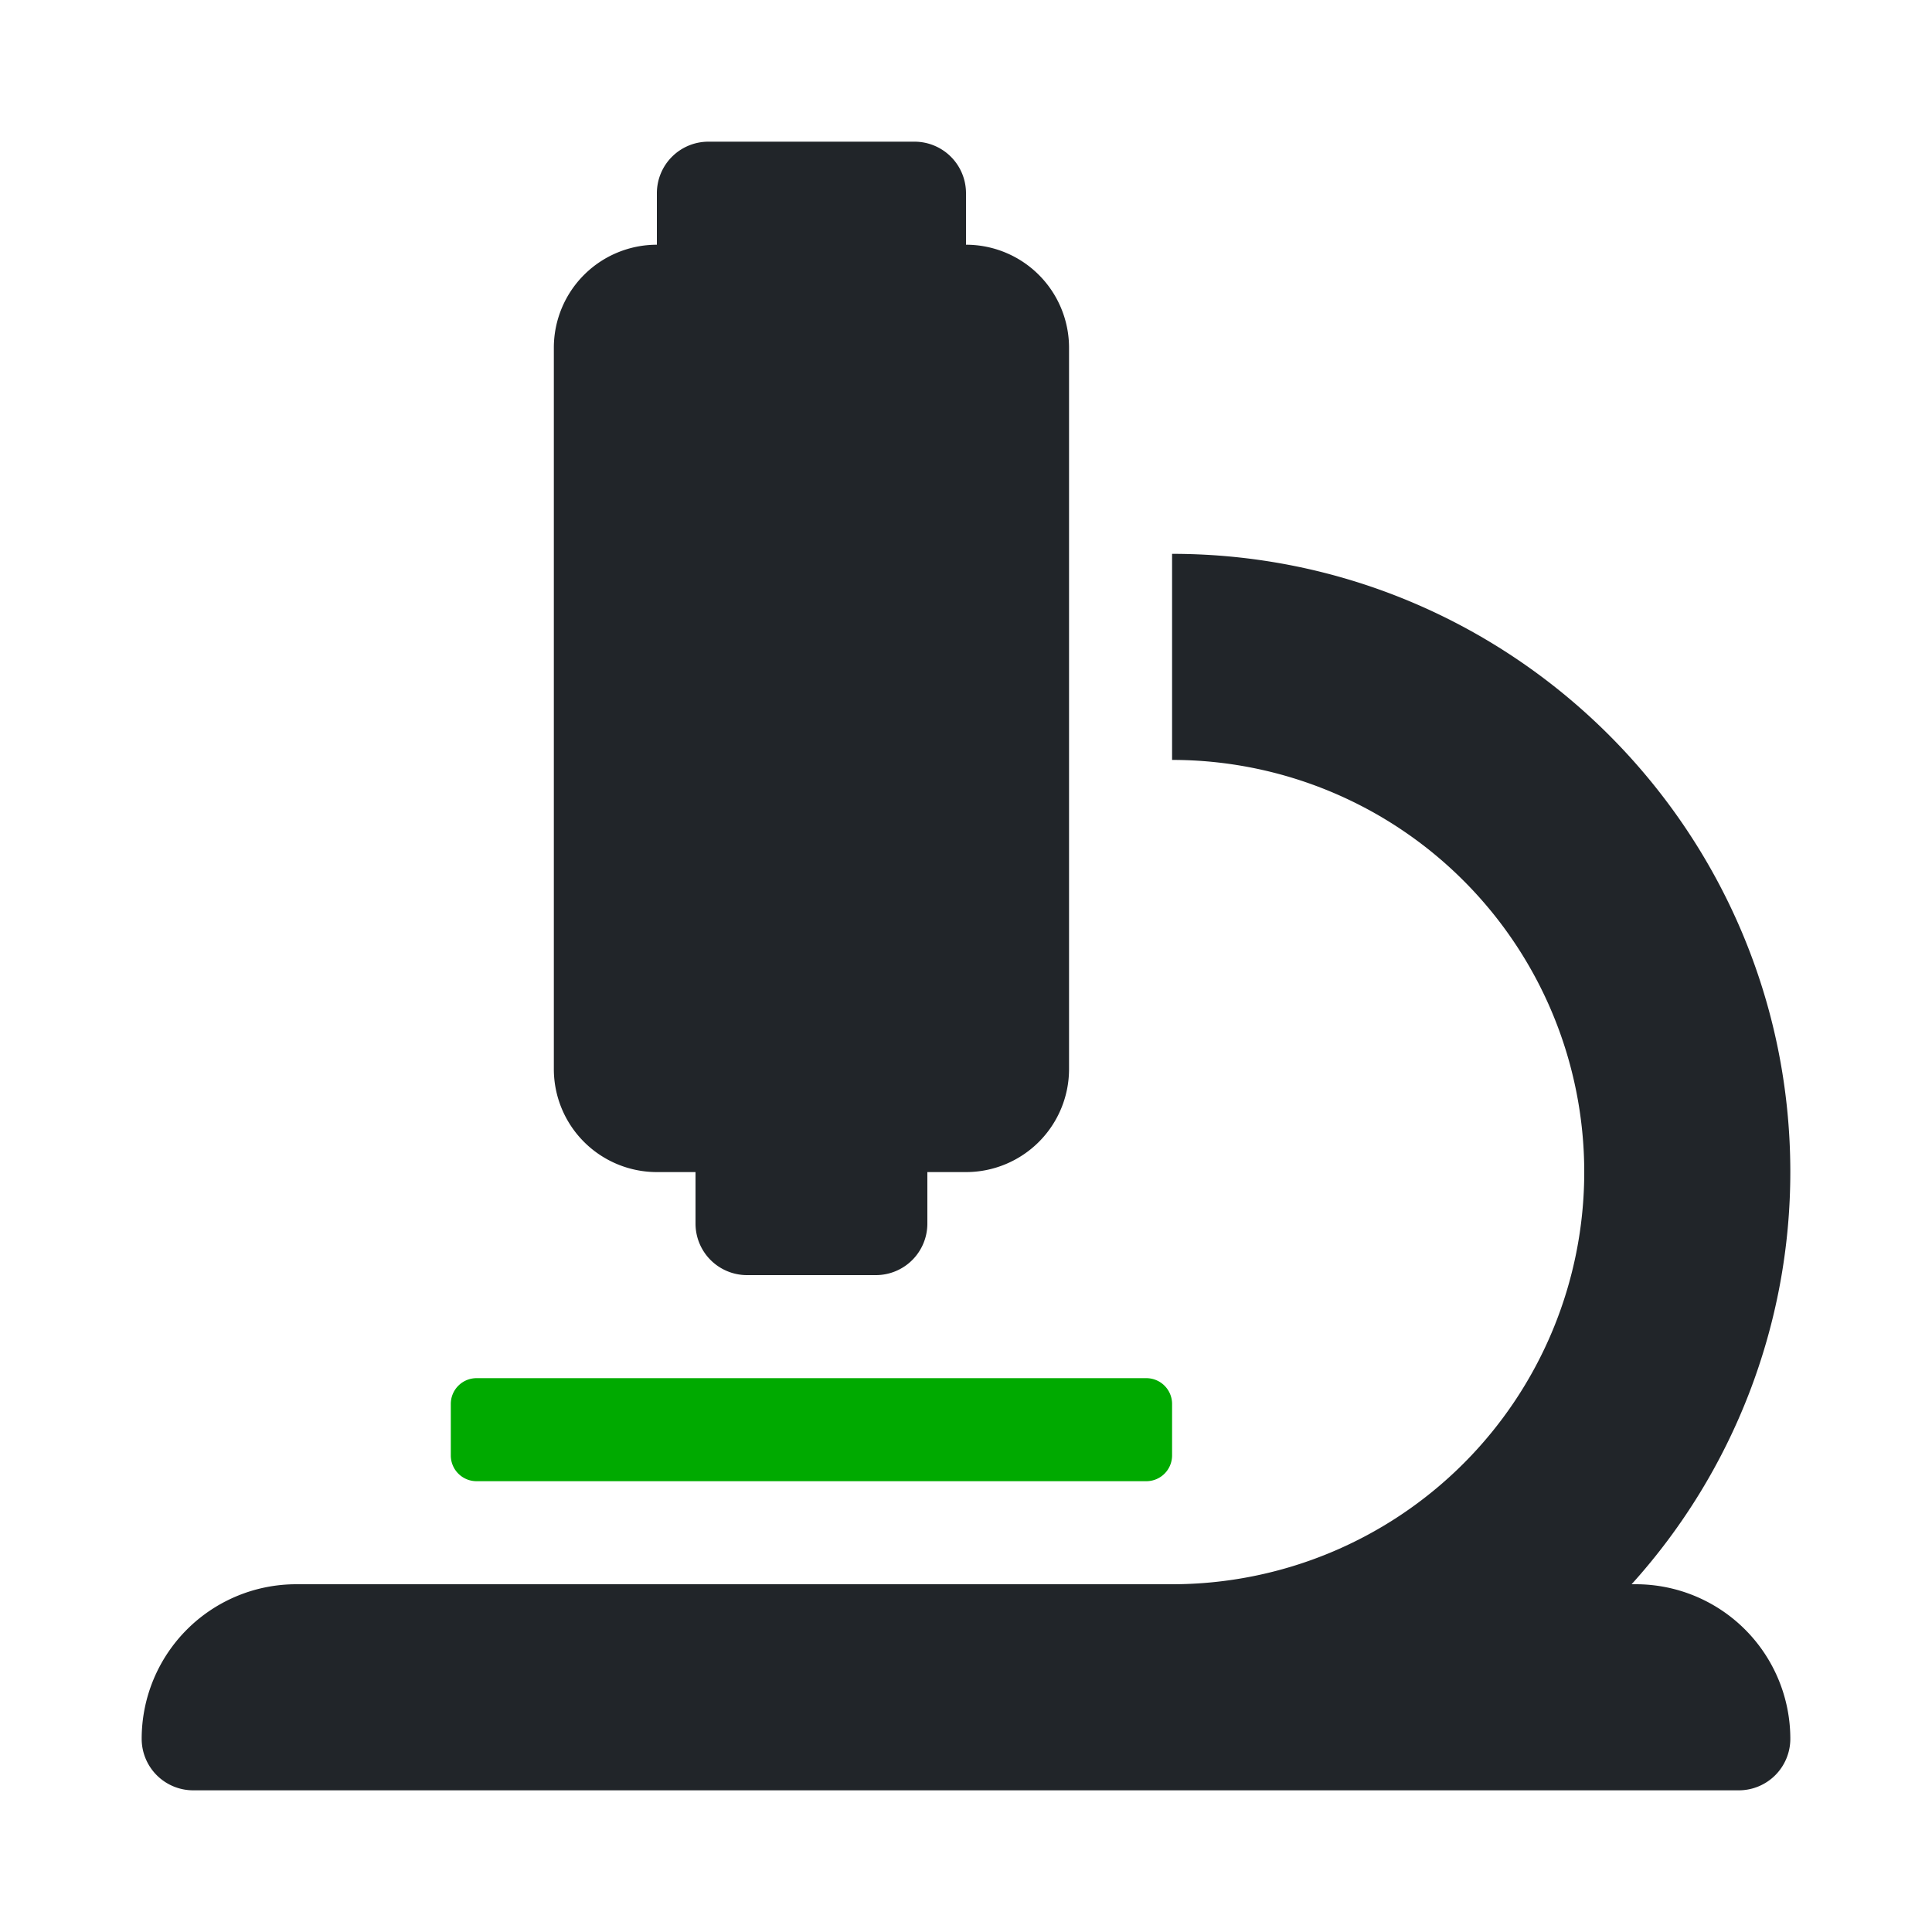 <?xml version="1.0" encoding="UTF-8" standalone="no"?>
<svg
   xmlns:dc="http://purl.org/dc/elements/1.1/"
   xmlns:cc="http://creativecommons.org/ns#"
   xmlns:rdf="http://www.w3.org/1999/02/22-rdf-syntax-ns#"
   xmlns:svg="http://www.w3.org/2000/svg"
   xmlns="http://www.w3.org/2000/svg"
   xmlns:sodipodi="http://sodipodi.sourceforge.net/DTD/sodipodi-0.dtd"
   xmlns:inkscape="http://www.inkscape.org/namespaces/inkscape"
   height="600"
   width="600"
   inkscape:version="1.0 (4035a4f, 2020-05-01)"
   sodipodi:docname="microscope.svg"
   id="svg3351"
   version="1.1"
   viewBox="0 0 600 600">
  <sodipodi:namedview
     fit-margin-bottom="0"
     fit-margin-right="0"
     fit-margin-left="0"
     fit-margin-top="0"
     inkscape:current-layer="svg3351"
     inkscape:window-maximized="0"
     inkscape:window-y="23"
     inkscape:window-x="1280"
     inkscape:cy="300"
     inkscape:cx="300"
     inkscape:zoom="1.1113281"
     showgrid="false"
     id="namedview3353"
     inkscape:window-height="1155"
     inkscape:window-width="1920"
     inkscape:pageshadow="2"
     inkscape:pageopacity="0"
     guidetolerance="10"
     gridtolerance="10"
     objecttolerance="10"
     borderopacity="1"
     bordercolor="#666666"
     pagecolor="#ffffff" />
  <defs
     id="defs3345">
    <style
       id="style3343">.fa-secondary{opacity:.4}</style>
  </defs>
  <path
     style="opacity:1;fill:#00aa00;fill-opacity:1"
     id="path3347"
     class="fa-secondary"
     d="m 148,428 h 208 a 8,8 0 0 1 8,8 v 16 a 8,8 0 0 1 -8,8 H 148 a 8,8 0 0 1 -8,-8 v -16 a 8,8 0 0 1 8,-8 z" />
  <path
     style="fill:#212529;fill-opacity:1"
     id="path3349"
     class="fa-primary"
     d="m 508,492 h -1.29 A 191,191 0 0 0 556,364 C 556,258.12 469.88,172 364,172 v 64 a 128,128 0 0 1 0,256 H 92 a 48,48 0 0 0 -48,48 16,16 0 0 0 16,16 h 480 a 16,16 0 0 0 16,-16 48,48 0 0 0 -48,-48 z M 204,364 h 12 v 16 a 16,16 0 0 0 16,16 h 40 a 16,16 0 0 0 16,-16 v -16 h 12 a 32,32 0 0 0 32,-32 V 108 A 32,32 0 0 0 300,76 V 60 A 16,16 0 0 0 284,44 h -64 a 16,16 0 0 0 -16,16 v 16 a 32,32 0 0 0 -32,32 v 224 a 32,32 0 0 0 32,32 z" />
</svg>
